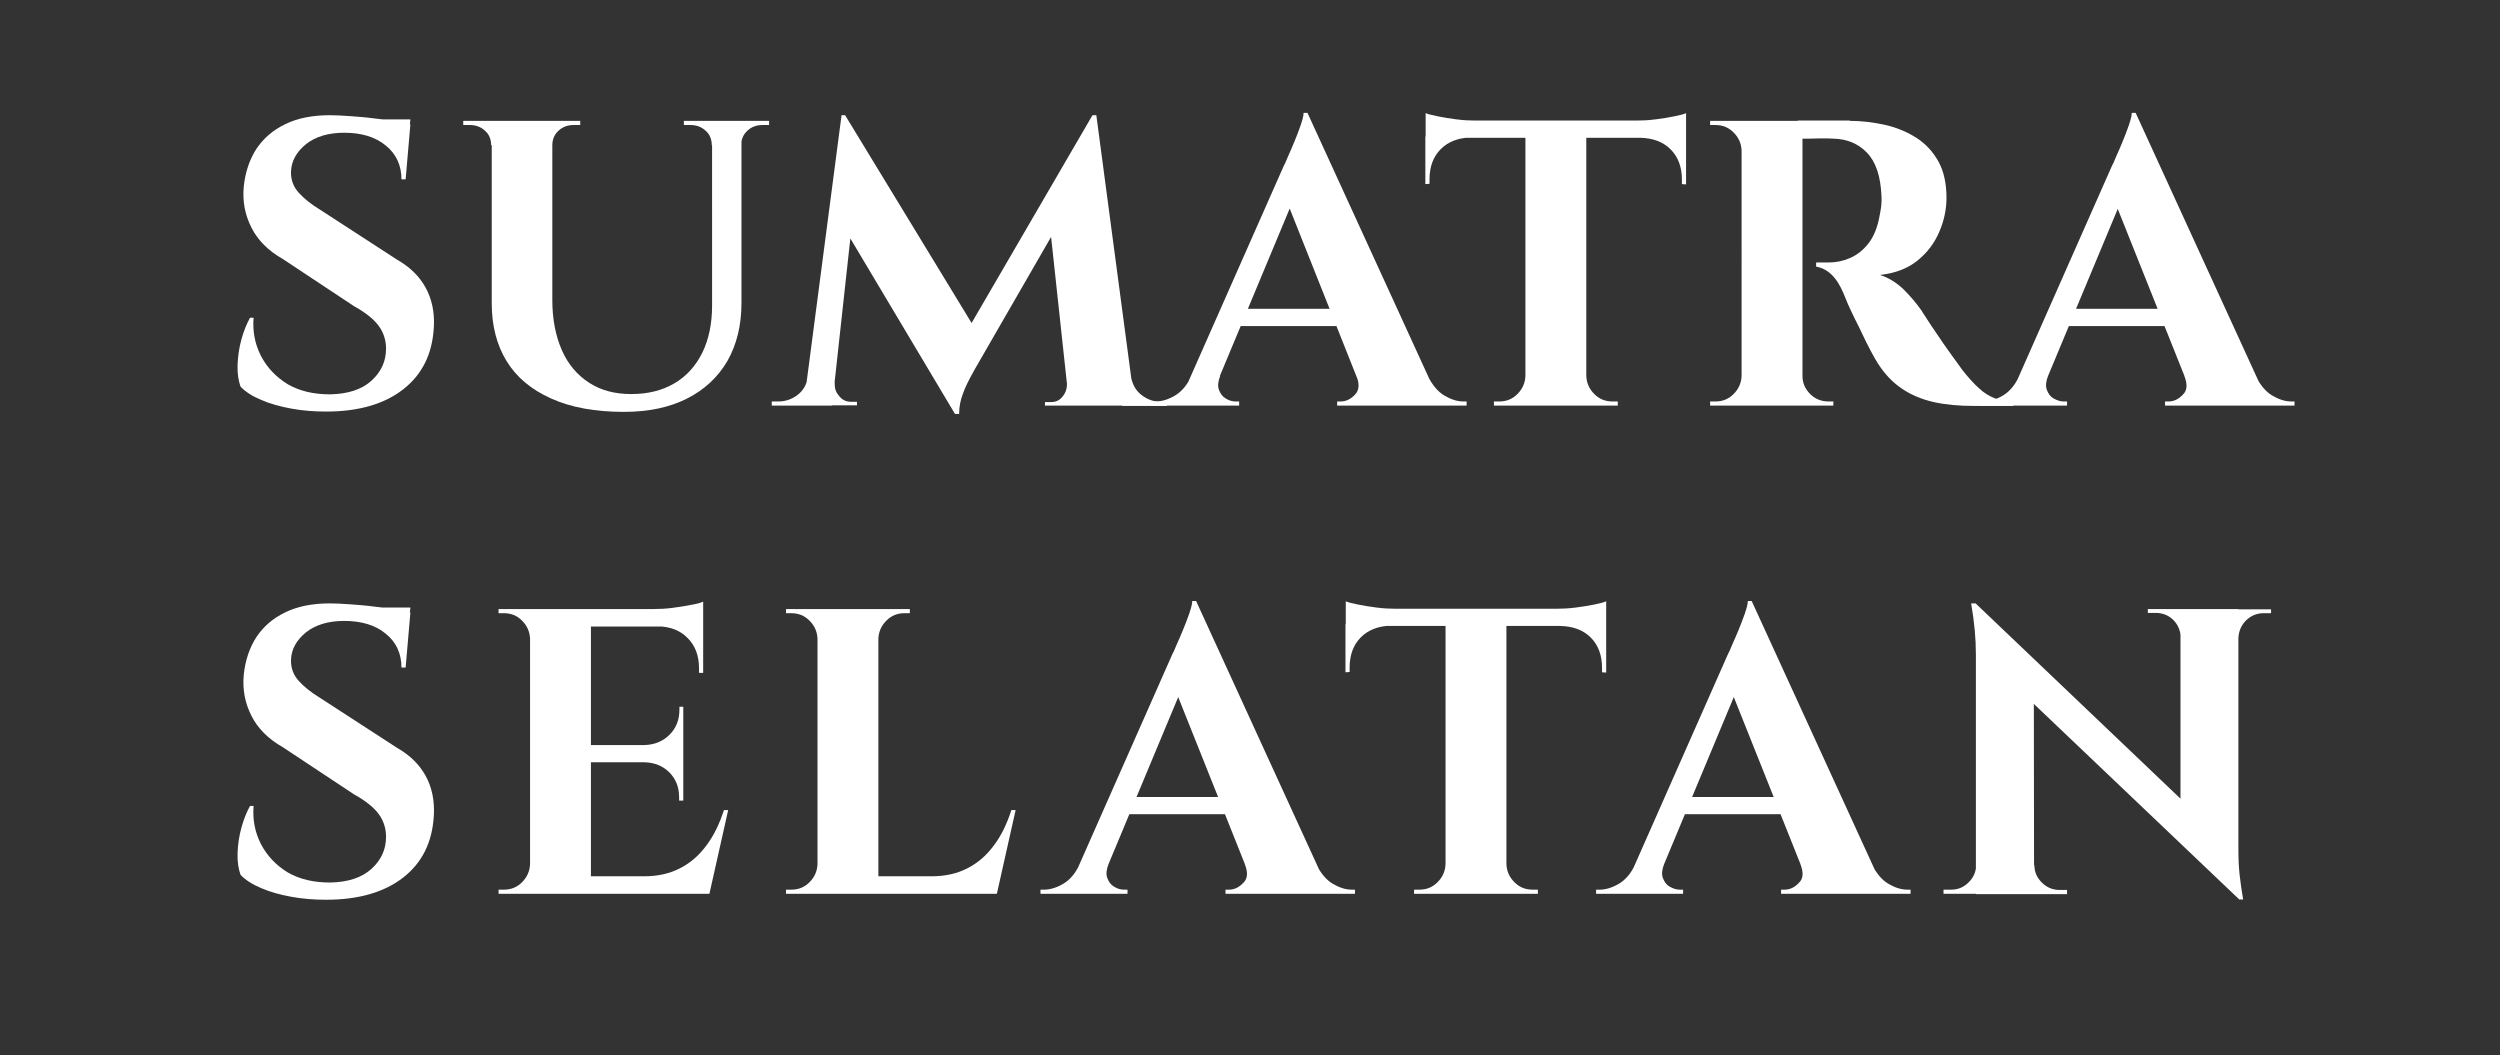 <?xml version="1.0" encoding="utf-8"?>
<!-- Generator: Adobe Illustrator 26.0.1, SVG Export Plug-In . SVG Version: 6.00 Build 0)  -->
<svg version="1.1" id="Layer_1" xmlns="http://www.w3.org/2000/svg" xmlns:xlink="http://www.w3.org/1999/xlink" x="0px" y="0px"
	 viewBox="0 0 841.9 355.4" style="enable-background:new 0 0 841.9 355.4;" xml:space="preserve">
<rect x="0" y="0" width="841.9" height="355.4" fill="#333333" stroke="none"/>
<style type="text/css">
	.st0{fill:#FFFFFF;}
</style>
<g>
	<path class="st0" d="M111,38.8c1.8,0,4.1,0.1,6.8,0.3c2.7,0.2,5.5,0.4,8.4,0.8c2.9,0.3,5.4,0.6,7.5,1c2.1,0.3,3.6,0.7,4.5,1
		l-1.6,18.5h-1.4c0-4.7-1.8-8.6-5.3-11.4c-3.5-2.9-8.2-4.3-14-4.3c-5.3,0-9.6,1.3-12.8,3.8c-3.2,2.6-5,5.7-5.1,9.3
		c-0.1,2.7,0.8,5.1,2.6,7.1c1.8,2,4.2,3.9,7,5.6l26.2,17c4.2,2.4,7.4,5.5,9.5,9.3c2.1,3.8,3.1,8.3,2.8,13.4
		c-0.5,9-3.9,15.9-10.3,20.9c-6.4,5-15.1,7.5-26,7.5c-4,0-7.9-0.3-11.7-1c-3.8-0.7-7.1-1.6-10.1-2.9c-2.9-1.2-5.3-2.7-7-4.5
		c-0.7-2-1.1-4.4-1-7.3c0.1-2.8,0.5-5.7,1.3-8.6c0.8-2.9,1.8-5.3,2.9-7.3h1.2c-0.4,4.7,0.5,9,2.5,12.9c2.1,4,5.1,7.1,9,9.5
		c4,2.3,8.7,3.4,14.2,3.4c6-0.1,10.7-1.6,14-4.6c3.3-3,4.9-6.6,4.9-10.8c0-2.8-0.8-5.4-2.5-7.7c-1.7-2.3-4.5-4.5-8.3-6.6l-24-15.9
		c-4.8-2.7-8.4-6.3-10.5-10.5c-2.2-4.3-3.1-8.9-2.6-14c0.5-4.7,1.9-8.9,4.2-12.5c2.4-3.6,5.6-6.4,9.8-8.4
		C100.2,39.8,105.2,38.8,111,38.8z M138.2,40.2l-0.3,2.9h-16.2v-2.9H138.2z"/>
	<path class="st0" d="M165.8,40.7v8.2h-0.4c0-2-0.7-3.7-2.1-4.9c-1.4-1.3-3.1-1.9-5.1-1.9h-2.2v-1.4H165.8z M186,40.7V101
		c0,6.5,1.1,12.1,3.2,16.9c2.1,4.8,5.2,8.4,9.2,11c4,2.6,8.7,3.8,14.2,3.8c5.6,0,10.4-1.2,14.5-3.6c4.1-2.4,7.2-5.9,9.4-10.3
		c2.2-4.5,3.3-9.8,3.3-15.9V40.7h9.9V102c0,7.5-1.6,14-4.7,19.5c-3.2,5.5-7.7,9.7-13.6,12.7c-5.9,3-13,4.5-21.3,4.5
		c-9.7,0-17.9-1.5-24.5-4.5c-6.7-3-11.7-7.2-15-12.6c-3.3-5.4-5-11.9-5-19.4V40.7H186z M195.4,40.7v1.4h-2.2c-2,0-3.7,0.6-5.1,1.9
		c-1.4,1.3-2.1,2.9-2.1,4.9h-0.3v-8.2H195.4z M240.1,40.7v8.2h-0.4c0-2-0.7-3.7-2.1-4.9c-1.4-1.3-3.1-1.9-5.1-1.9h-2.2v-1.4H240.1z
		 M259,40.7v1.4h-2.2c-2,0-3.7,0.6-5.1,1.9c-1.4,1.3-2.1,2.9-2.1,4.9h-0.3v-8.2H259z"/>
	<path class="st0" d="M275.1,126.6v10h-15.2v-1.4c0.1,0,0.8,0,2.2,0c2.5,0,4.7-0.8,6.6-2.3c1.9-1.5,3.1-3.6,3.4-6.4H275.1z
		 M283.4,38.8h1.2l4.8,13.7l-9.2,84.1h-9.6L283.4,38.8z M281.1,128.8c0,0.1,0,0.2,0,0.3c0,0.1,0,0.2,0,0.4c0,1.5,0.5,2.8,1.6,4
		c1,1.2,2.3,1.8,3.8,1.8h2.1v1.2h-8.4v-7.8H281.1z M284.6,38.8l44.8,73.6l-7.8,27l-40.6-68.1L284.6,38.8z M367.9,38.8l1.1,14.9
		l-40.7,70.6c-1.8,3.2-3.2,5.9-4,8.2c-0.9,2.3-1.3,4.6-1.3,6.9h-1.4l-5.3-11.9L367.9,38.8z M359.3,128.8h1v7.8h-8.4v-1.2h2.1
		c1.6,0,2.8-0.6,3.8-1.8c1-1.2,1.5-2.6,1.5-4c0-0.2,0-0.3,0-0.4C359.3,129,359.3,128.9,359.3,128.8z M369.2,38.8l13,97.8h-22.1
		l-6.8-63l14.7-34.8H369.2z M377.9,126.6h2.9c0.5,2.7,1.6,4.9,3.6,6.4c1.9,1.5,4.1,2.3,6.4,2.3h2.2v1.4h-15.1V126.6z"/>
	<path class="st0" d="M410.9,126.6c-0.7,1.8-0.9,3.4-0.4,4.7c0.5,1.3,1.2,2.3,2.3,2.9c1.1,0.7,2.2,1,3.3,1h1.2v1.4H388v-1.4h1.2
		c2.1,0,4.3-0.7,6.5-2c2.2-1.3,4.1-3.5,5.5-6.6H410.9z M440.3,38l0.5,16.7l-34,81.5h-10l35.5-80.3c0.3-0.5,0.8-1.6,1.4-3.1
		c0.7-1.5,1.4-3.2,2.2-5.1c0.8-1.9,1.5-3.8,2.1-5.5c0.6-1.8,1-3.2,1-4.2H440.3z M454.7,104v5.8h-40.3V104H454.7z M440.3,38
		l44.8,97.8h-24.7L432,64.4L440.3,38z M456.8,126.6h24c1.6,3.1,3.4,5.3,5.6,6.6c2.2,1.3,4.3,2,6.4,2h1.1v1.4h-43.6v-1.4h1.2
		c1.8,0,3.4-0.8,4.8-2.3C457.7,131.5,457.9,129.4,456.8,126.6z"/>
	<path class="st0" d="M480.1,38.1c0.9,0.4,2.3,0.7,4.2,1.1c1.9,0.4,3.9,0.7,6.2,1c2.3,0.3,4.4,0.4,6.3,0.4l-16.7,1.5V38.1z
		 M567.8,40.6v5.8h-87.7v-5.8H567.8z M495.3,45.9v0.4c-4.2,0.1-7.6,1.4-10.1,3.9c-2.5,2.5-3.8,5.9-3.8,10.2v1.5l-1.4,0.1V45.9H495.3
		z M514.1,126.6v10h-11v-1.4h1.8c2.4,0,4.4-0.8,6.1-2.5c1.7-1.7,2.6-3.7,2.7-6.1H514.1z M534.2,41.1v95.5h-20.5V41.1H534.2z
		 M533.8,126.6h0.4c0.1,2.4,1,4.4,2.7,6.1c1.7,1.7,3.7,2.5,6.1,2.5h1.8v1.4h-11V126.6z M567.8,38.1v4l-16.7-1.5c2,0,4.1-0.1,6.4-0.4
		c2.2-0.3,4.3-0.6,6.2-1C565.6,38.8,567,38.5,567.8,38.1z M567.8,45.9v16.2l-1.4-0.1v-1.5c0-4.3-1.3-7.7-3.8-10.2
		c-2.5-2.5-5.9-3.8-10.2-3.9v-0.4H567.8z"/>
	<path class="st0" d="M586.9,50.7h-0.4c-0.1-2.4-1-4.4-2.7-6.1c-1.7-1.7-3.7-2.5-6.1-2.5c-0.1,0-0.4,0-0.9,0c-0.5,0-0.8,0-0.9,0
		v-1.4h11V50.7z M586.9,126.6v10h-11v-1.4c0.1,0,0.4,0,0.9,0c0.5,0,0.8,0,0.9,0c2.4,0,4.4-0.8,6.1-2.5c1.7-1.7,2.6-3.7,2.7-6.1
		H586.9z M607,40.7v95.9h-20.5V40.7H607z M622.9,40.7c4.1,0,8.1,0.5,12.1,1.4c3.9,0.9,7.4,2.4,10.5,4.4c3.1,2,5.5,4.7,7.3,7.9
		c1.8,3.3,2.7,7.4,2.7,12.2c0,3.8-0.8,7.7-2.4,11.4c-1.6,3.8-4,7-7.3,9.7c-3.3,2.7-7.5,4.3-12.7,4.9c2.9,0.9,5.6,2.6,8,4.9
		c2.4,2.4,4.4,4.8,6,7.1c0.1,0.2,0.6,1,1.6,2.5c1,1.5,2.1,3.3,3.6,5.4c1.4,2.1,2.9,4.3,4.5,6.5c1.6,2.2,3,4.1,4.2,5.8
		c2,2.5,3.8,4.5,5.5,6c1.6,1.5,3.4,2.6,5.2,3.3c1.8,0.7,3.9,1.1,6.3,1.2v1.4h-13.4c-4.9,0-9.4-0.4-13.4-1.3c-4-0.9-7.6-2.4-10.7-4.5
		c-3.1-2.1-5.8-4.9-8.1-8.5c-0.7-1.1-1.5-2.5-2.4-4.2c-0.9-1.7-1.8-3.5-2.7-5.4c-0.9-1.9-1.8-3.8-2.7-5.5c-0.9-1.8-1.6-3.4-2.3-4.9
		c-0.6-1.5-1.1-2.6-1.4-3.4c-1.2-2.9-2.6-5.1-4.2-6.6c-1.6-1.5-3.3-2.3-5.1-2.6v-1.4c0.3,0,0.8,0,1.6,0c0.8,0,1.7,0,2.6,0
		c2.5,0,4.9-0.5,7.2-1.5c2.3-1,4.4-2.6,6.2-4.9c1.8-2.3,3.1-5.4,3.8-9.5c0.2-0.8,0.3-1.8,0.5-2.9c0.1-1.1,0.2-2.3,0.1-3.7
		c-0.3-6.6-1.9-11.4-4.9-14.5c-3-3.1-6.8-4.6-11.2-4.7c-1.3-0.1-2.7-0.1-4.2-0.1c-1.5,0-2.9,0.1-4.1,0.1c-1.2,0-2.1,0-2.5,0
		c0-0.1-0.1-0.6-0.3-1.6c-0.2-1-0.6-2.4-1-4.5H622.9z M606.6,126.6h0.4c0,2.4,0.9,4.4,2.6,6.1c1.7,1.7,3.8,2.5,6.2,2.5
		c0.2,0,0.7,0,1.6,0v1.4h-10.8V126.6z"/>
	<path class="st0" d="M689.7,126.6c-0.7,1.8-0.9,3.4-0.4,4.7c0.5,1.3,1.2,2.3,2.3,2.9s2.2,1,3.3,1h1.2v1.4h-29.3v-1.4h1.2
		c2.1,0,4.3-0.7,6.5-2c2.2-1.3,4.1-3.5,5.5-6.6H689.7z M719.2,38l0.5,16.7l-34,81.5h-10l35.5-80.3c0.3-0.5,0.8-1.6,1.4-3.1
		c0.7-1.5,1.4-3.2,2.2-5.1c0.8-1.9,1.5-3.8,2.1-5.5c0.6-1.8,1-3.2,1-4.2H719.2z M733.5,104v5.8h-40.3V104H733.5z M719.2,38
		l44.8,97.8h-24.7l-28.5-71.4L719.2,38z M735.6,126.6h24c1.6,3.1,3.4,5.3,5.6,6.6c2.2,1.3,4.3,2,6.4,2h1.1v1.4h-43.6v-1.4h1.2
		c1.8,0,3.4-0.8,4.8-2.3C736.6,131.5,736.7,129.4,735.6,126.6z"/>
	<path class="st0" d="M111,203.2c1.8,0,4.1,0.1,6.8,0.3c2.7,0.2,5.5,0.4,8.4,0.8c2.9,0.3,5.4,0.6,7.5,1c2.1,0.3,3.6,0.7,4.5,1
		l-1.6,18.5h-1.4c0-4.7-1.8-8.6-5.3-11.4c-3.5-2.9-8.2-4.3-14-4.3c-5.3,0-9.6,1.3-12.8,3.8c-3.2,2.6-5,5.7-5.1,9.3
		c-0.1,2.7,0.8,5.1,2.6,7.1c1.8,2,4.2,3.9,7,5.6l26.2,17c4.2,2.4,7.4,5.5,9.5,9.3c2.1,3.8,3.1,8.3,2.8,13.4
		c-0.5,9-3.9,15.9-10.3,20.9c-6.4,5-15.1,7.5-26,7.5c-4,0-7.9-0.3-11.7-1c-3.8-0.7-7.1-1.6-10.1-2.9c-2.9-1.2-5.3-2.7-7-4.5
		c-0.7-2-1.1-4.4-1-7.3c0.1-2.8,0.5-5.7,1.3-8.6c0.8-2.9,1.8-5.3,2.9-7.3h1.2c-0.4,4.7,0.5,9,2.5,12.9c2.1,4,5.1,7.1,9,9.5
		c4,2.3,8.7,3.4,14.2,3.4c6-0.1,10.7-1.6,14-4.6c3.3-3,4.9-6.6,4.9-10.8c0-2.8-0.8-5.4-2.5-7.7c-1.7-2.3-4.5-4.5-8.3-6.6l-24-15.9
		c-4.8-2.7-8.4-6.3-10.5-10.5c-2.2-4.3-3.1-8.9-2.6-14c0.5-4.7,1.9-8.9,4.2-12.5c2.4-3.6,5.6-6.4,9.8-8.4
		C100.2,204.2,105.2,203.2,111,203.2z M138.2,204.6l-0.3,2.9h-16.2v-2.9H138.2z"/>
	<path class="st0" d="M178.9,215.1h-0.4c-0.1-2.4-1-4.4-2.7-6.1c-1.7-1.7-3.7-2.5-6.1-2.5h-1.8v-1.4h11V215.1z M178.9,291v10h-11
		v-1.4h1.8c2.4,0,4.4-0.8,6.1-2.5c1.7-1.7,2.6-3.7,2.7-6.1H178.9z M199,205.1V301h-20.5v-95.9H199z M236.8,205.1v5.9h-38.2v-5.9
		H236.8z M230.1,250.9v5.8h-31.5v-5.8H230.1z M235.2,295.1l3.3,5.9h-39.9v-5.9H235.2z M245.2,272.9l-6.3,28.1H212l4.9-5.9
		c4.6,0,8.6-0.9,12.1-2.7c3.5-1.8,6.4-4.3,8.9-7.7c2.5-3.3,4.4-7.3,5.9-11.9H245.2z M230.1,238v13.2h-13v-0.3
		c3.4-0.1,6.2-1.3,8.4-3.5c2.2-2.2,3.3-5,3.3-8.4v-1H230.1z M230.1,256.4v13.2h-1.4v-1.1c0-3.4-1.1-6.2-3.3-8.4
		c-2.2-2.2-5-3.3-8.4-3.4v-0.3H230.1z M236.8,202.6v4l-16.7-1.5c2,0,4.1-0.1,6.4-0.4c2.2-0.3,4.3-0.6,6.2-1
		C234.6,203.4,236,203,236.8,202.6z M236.8,210.6v16h-1.4V225c0-4.2-1.3-7.6-3.8-10.1c-2.5-2.6-5.9-3.9-10.2-4v-0.3H236.8z"/>
	<path class="st0" d="M275.7,215.1h-0.4c-0.1-2.4-1-4.4-2.7-6.1c-1.7-1.7-3.7-2.5-6.1-2.5h-1.8v-1.4h11V215.1z M275.7,291v10h-11
		v-1.4h1.8c2.4,0,4.4-0.8,6.1-2.5c1.7-1.7,2.6-3.7,2.7-6.1H275.7z M295.8,205.1V301h-20.5v-95.9H295.8z M295.4,215.1v-10h11v1.4
		c-0.1,0-0.7,0-1.8,0c-2.4,0-4.4,0.8-6.1,2.5c-1.7,1.7-2.6,3.7-2.7,6.1H295.4z M332,295.1l3.3,5.9h-39.9v-5.9H332z M342,272.9
		l-6.3,28.1h-26.9l4.9-5.9c4.6,0,8.6-0.9,12.1-2.7c3.5-1.8,6.4-4.3,8.9-7.7c2.5-3.3,4.4-7.3,5.9-11.9H342z"/>
	<path class="st0" d="M373.3,291c-0.7,1.8-0.9,3.4-0.4,4.7c0.5,1.3,1.2,2.3,2.3,2.9c1.1,0.7,2.2,1,3.3,1h1.2v1.4h-29.3v-1.4h1.2
		c2.1,0,4.3-0.7,6.5-2c2.2-1.3,4.1-3.5,5.5-6.6H373.3z M402.8,202.4l0.5,16.7l-34,81.5h-10l35.5-80.3c0.3-0.5,0.8-1.6,1.4-3.1
		c0.7-1.5,1.4-3.2,2.2-5.1c0.8-1.9,1.5-3.8,2.1-5.5c0.6-1.8,1-3.2,1-4.2H402.8z M417.2,268.4v5.8h-40.3v-5.8H417.2z M402.8,202.4
		l44.8,97.8h-24.7l-28.5-71.4L402.8,202.4z M419.2,291h24c1.6,3.1,3.4,5.3,5.6,6.6c2.2,1.3,4.3,2,6.4,2h1.1v1.4h-43.6v-1.4h1.2
		c1.8,0,3.4-0.8,4.8-2.3C420.2,295.9,420.3,293.8,419.2,291z"/>
	<path class="st0" d="M453.2,202.5c0.9,0.4,2.3,0.7,4.2,1.1c1.9,0.4,3.9,0.7,6.2,1c2.3,0.3,4.4,0.4,6.3,0.4l-16.7,1.5V202.5z
		 M540.9,205v5.8h-87.7V205H540.9z M468.4,210.3v0.4c-4.2,0.1-7.6,1.4-10.1,3.9c-2.5,2.5-3.8,5.9-3.8,10.2v1.5l-1.4,0.1v-16.2H468.4
		z M487.2,291v10h-11v-1.4h1.8c2.4,0,4.4-0.8,6.1-2.5c1.7-1.7,2.6-3.7,2.7-6.1H487.2z M507.3,205.5V301h-20.5v-95.5H507.3z
		 M506.9,291h0.4c0.1,2.4,1,4.4,2.7,6.1c1.7,1.7,3.7,2.5,6.1,2.5h1.8v1.4h-11V291z M540.9,202.5v4l-16.7-1.5c2,0,4.1-0.1,6.4-0.4
		c2.2-0.3,4.3-0.6,6.2-1C538.7,203.2,540,202.9,540.9,202.5z M540.9,210.3v16.2l-1.4-0.1v-1.5c0-4.3-1.3-7.7-3.8-10.2
		c-2.5-2.5-5.9-3.8-10.2-3.9v-0.4H540.9z"/>
	<path class="st0" d="M560.4,291c-0.7,1.8-0.9,3.4-0.4,4.7c0.5,1.3,1.2,2.3,2.3,2.9s2.2,1,3.3,1h1.2v1.4h-29.3v-1.4h1.2
		c2.1,0,4.3-0.7,6.5-2c2.2-1.3,4.1-3.5,5.5-6.6H560.4z M589.9,202.4l0.5,16.7l-34,81.5h-10l35.5-80.3c0.3-0.5,0.8-1.6,1.4-3.1
		c0.7-1.5,1.4-3.2,2.2-5.1c0.8-1.9,1.5-3.8,2.1-5.5c0.6-1.8,1-3.2,1-4.2H589.9z M604.3,268.4v5.8H564v-5.8H604.3z M589.9,202.4
		l44.8,97.8H610l-28.5-71.4L589.9,202.4z M606.3,291h24c1.6,3.1,3.4,5.3,5.6,6.6c2.2,1.3,4.3,2,6.4,2h1.1v1.4h-43.6v-1.4h1.2
		c1.8,0,3.4-0.8,4.8-2.3C607.3,295.9,607.4,293.8,606.3,291z"/>
	<path class="st0" d="M665.9,291.3v9.7h-11.4v-1.4c1.6,0,2.5,0,2.6,0c2.3,0,4.2-0.8,5.9-2.5c1.6-1.6,2.5-3.6,2.5-5.9H665.9z
		 M665.2,203.1l19.7,21l0.1,77h-19.6v-80.8c0-5.1-0.5-10.8-1.6-17.1H665.2z M665.2,203.1l87.4,83.3l1.6,16.6l-87.4-83.2L665.2,203.1
		z M685.1,291.3c0,2.3,0.8,4.2,2.5,5.9c1.6,1.6,3.6,2.5,5.9,2.5c0.1,0,1,0,2.6,0v1.4h-11.4v-9.7H685.1z M723.3,205.1h11.4v9.7h-0.3
		c-0.1-2.4-0.9-4.4-2.5-6c-1.6-1.6-3.6-2.4-6-2.4c-1.6,0-2.5,0-2.6,0V205.1z M753.8,205.1v80.3c0,3.4,0.1,6.4,0.4,9.1
		c0.3,2.7,0.7,5.5,1.2,8.4h-1.2l-19.9-22.2v-75.6H753.8z M764.8,205.1v1.4h-2.5c-2.3,0-4.2,0.8-5.9,2.4c-1.6,1.6-2.5,3.6-2.6,6h-0.4
		v-9.7H764.8z"/>
</g>
</svg>
